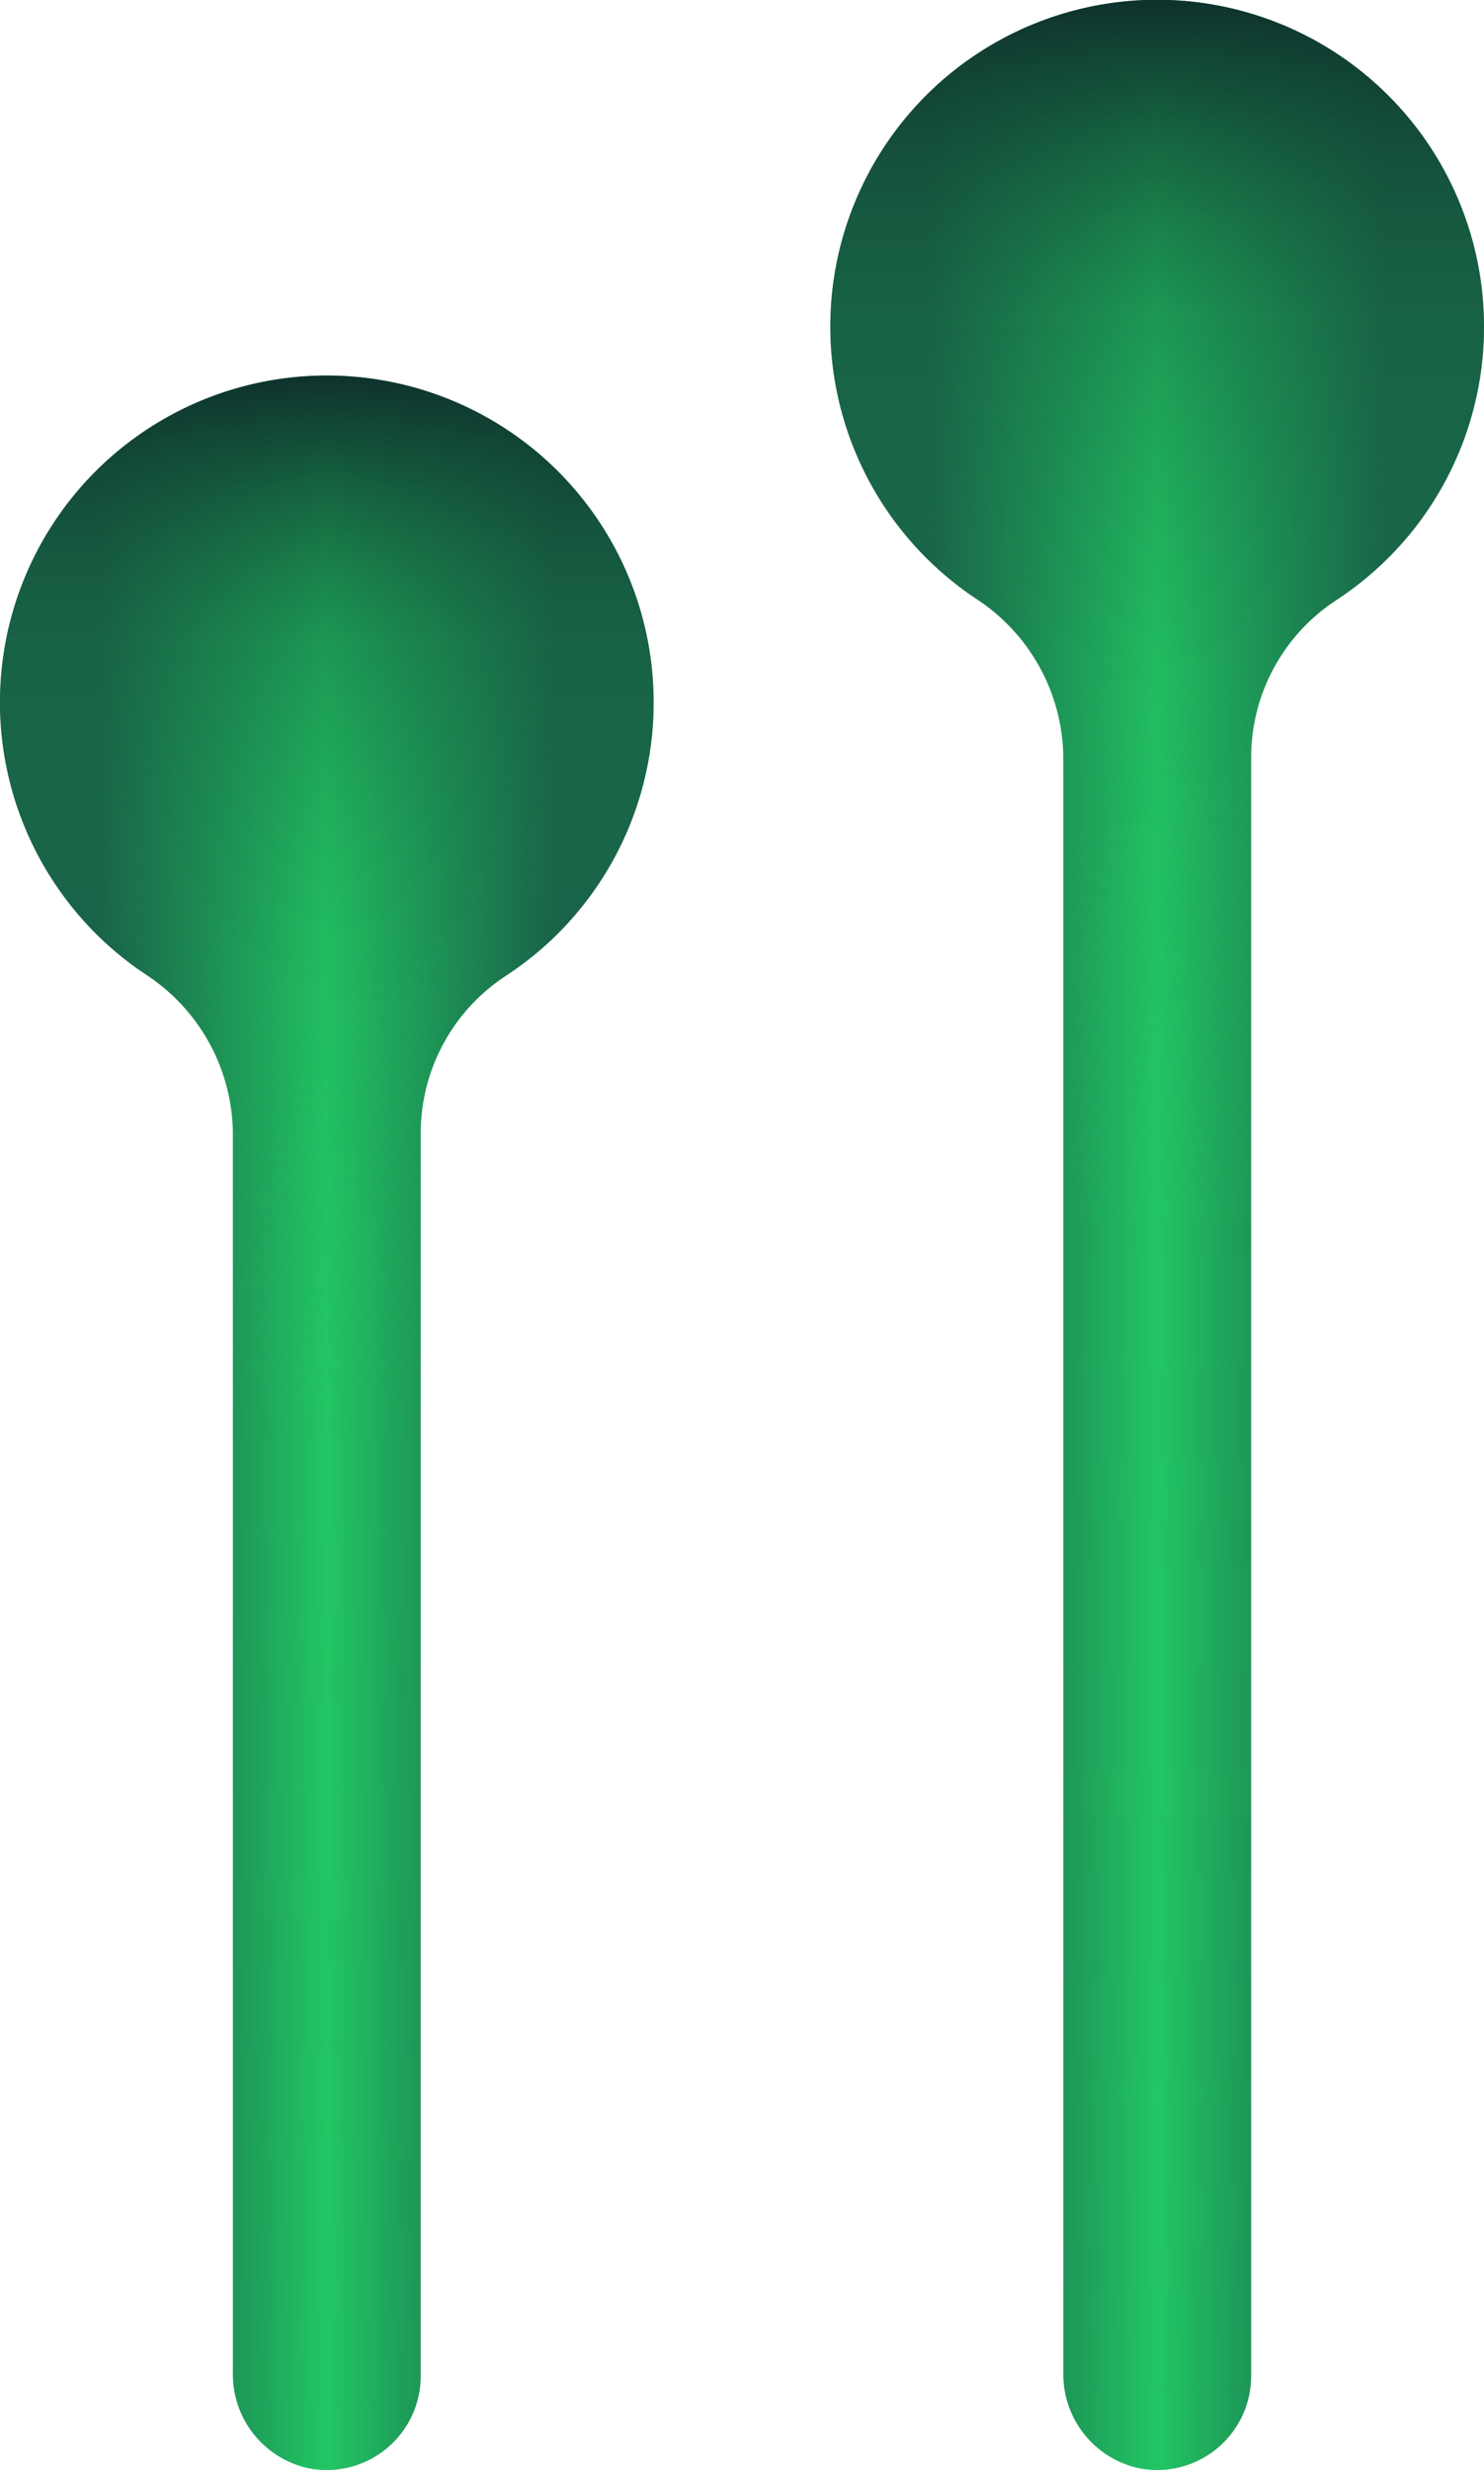 <svg id="Layer_1" data-name="Layer 1" xmlns="http://www.w3.org/2000/svg" xmlns:xlink="http://www.w3.org/1999/xlink" viewBox="0 0 79.008 131.499"><defs><style>.cls-1{fill:url(#linear-gradient);}.cls-2{fill:url(#linear-gradient-2);}.cls-3{fill:url(#linear-gradient-3);}.cls-4{fill:url(#linear-gradient-4);}</style><linearGradient id="linear-gradient" x1="105.752" y1="100.025" x2="140.551" y2="100.025" gradientUnits="userSpaceOnUse"><stop offset="0.15" stop-color="#174a43"/><stop offset="0.5" stop-color="#22c664"/><stop offset="0.85" stop-color="#174a43"/></linearGradient><linearGradient id="linear-gradient-2" x1="123.152" y1="34.275" x2="123.152" y2="165.774" gradientUnits="userSpaceOnUse"><stop offset="0" stop-color="#0f302c"/><stop offset="0.003" stop-color="#0f322d" stop-opacity="0.988"/><stop offset="0.127" stop-color="#187446" stop-opacity="0.567"/><stop offset="0.279" stop-color="#1ea357" stop-opacity="0.27"/><stop offset="0.487" stop-color="#21be61" stop-opacity="0.098"/><stop offset="1" stop-color="#22c664" stop-opacity="0.05"/></linearGradient><linearGradient id="linear-gradient-3" x1="61.544" y1="110.025" x2="96.343" y2="110.025" xlink:href="#linear-gradient"/><linearGradient id="linear-gradient-4" x1="78.943" y1="54.276" x2="78.943" y2="165.774" xlink:href="#linear-gradient-2"/></defs><title>NRPI_PLEXIN-A</title><g id="NRPI"><path class="cls-1" d="M140.551,51.675A17.4,17.4,0,1,0,113.5,66.143a10.2,10.2,0,0,1,4.655,8.449v85.994a5.121,5.121,0,0,0,3.966,5.084,5.005,5.005,0,0,0,6.034-4.9V74.587a10.008,10.008,0,0,1,4.535-8.364A17.371,17.371,0,0,0,140.551,51.675Z" transform="translate(-61.544 -34.275)"/><path class="cls-2" d="M140.551,51.675A17.4,17.4,0,1,0,113.5,66.143a10.2,10.2,0,0,1,4.655,8.449v85.994a5.121,5.121,0,0,0,3.966,5.084,5.005,5.005,0,0,0,6.034-4.9V74.587a10.008,10.008,0,0,1,4.535-8.364A17.371,17.371,0,0,0,140.551,51.675Z" transform="translate(-61.544 -34.275)"/></g><g id="PLEXIN-A"><path class="cls-3" d="M96.343,71.676A17.4,17.4,0,1,0,69.288,86.145a10.2,10.2,0,0,1,4.655,8.449v65.993a5.121,5.121,0,0,0,3.966,5.084,5.005,5.005,0,0,0,6.034-4.9V94.589a10.008,10.008,0,0,1,4.535-8.364A17.371,17.371,0,0,0,96.343,71.676Z" transform="translate(-61.544 -34.275)"/><path class="cls-4" d="M96.343,71.676A17.4,17.4,0,1,0,69.288,86.145a10.2,10.2,0,0,1,4.655,8.449v65.993a5.121,5.121,0,0,0,3.966,5.084,5.005,5.005,0,0,0,6.034-4.9V94.589a10.008,10.008,0,0,1,4.535-8.364A17.371,17.371,0,0,0,96.343,71.676Z" transform="translate(-61.544 -34.275)"/></g></svg>